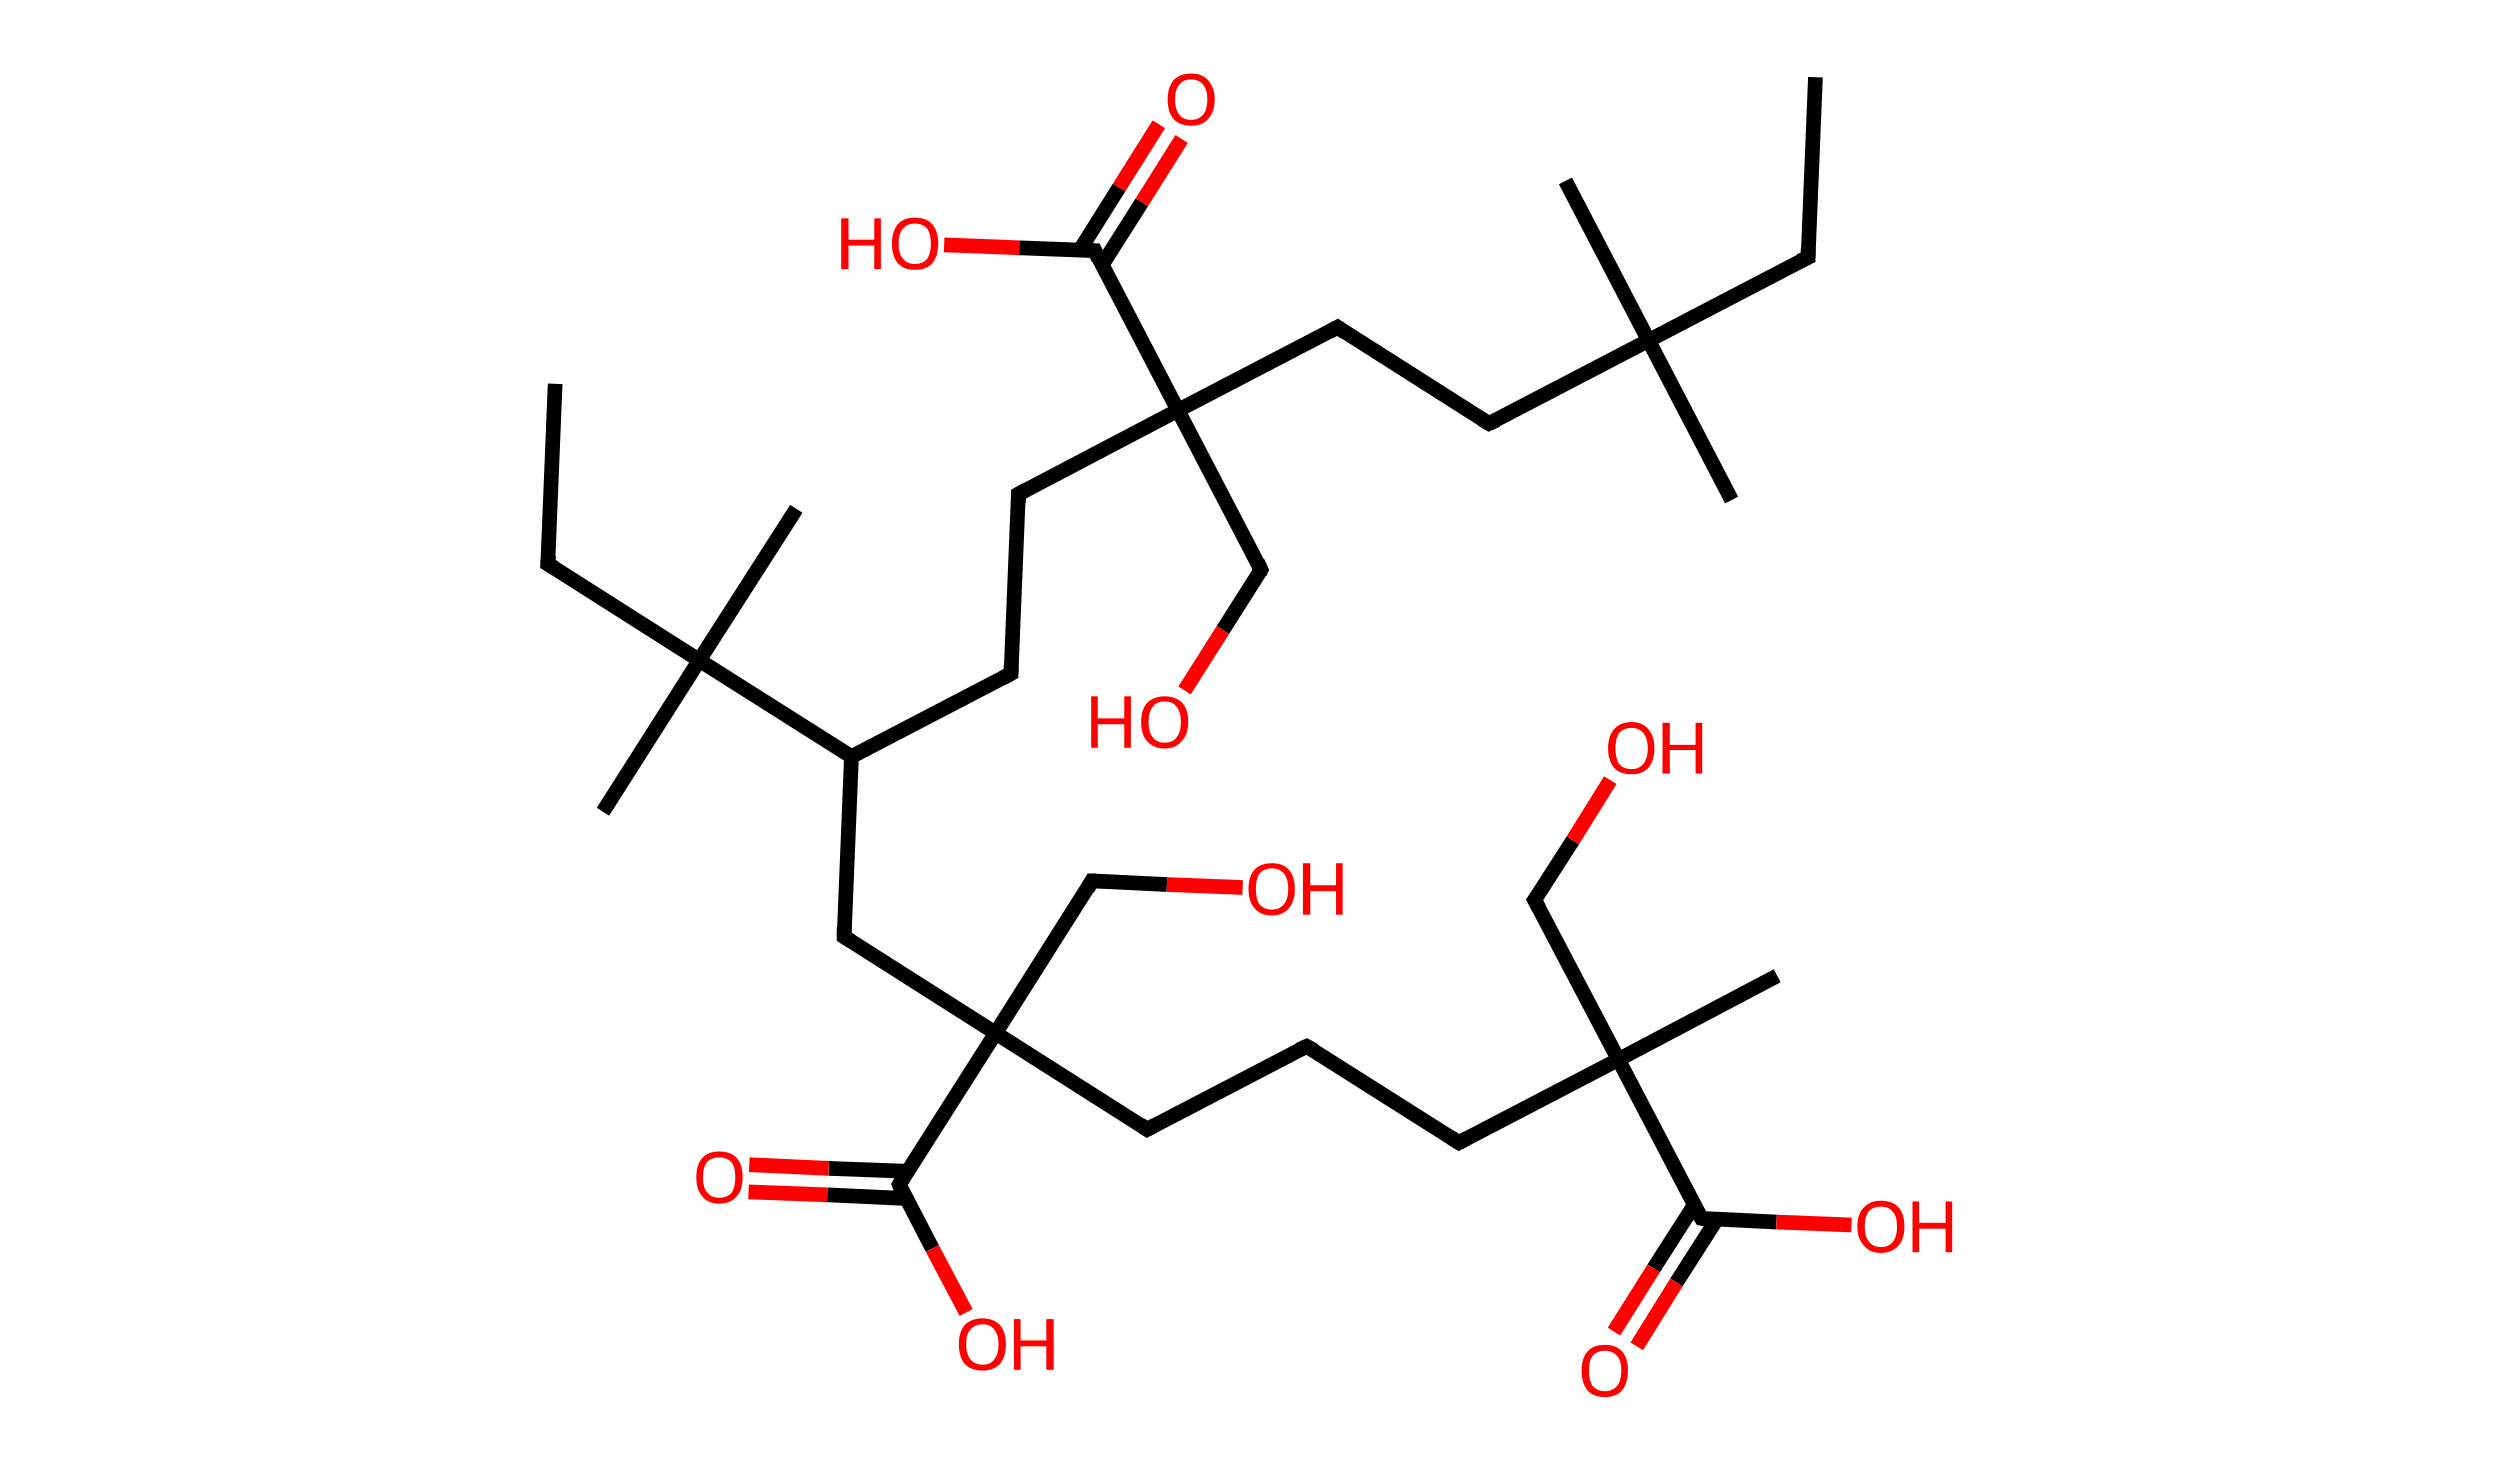 <?xml version='1.0' encoding='ASCII' standalone='yes'?>
<svg xmlns="http://www.w3.org/2000/svg" xmlns:rdkit="http://www.rdkit.org/xml" xmlns:xlink="http://www.w3.org/1999/xlink" version="1.1" baseProfile="full" xml:space="preserve" width="340px" height="200px" viewBox="0 0 340 200">
<!-- END OF HEADER -->
<rect style="opacity:1.0;fill:#FFFFFF;stroke:none" width="340.0" height="200.0" x="0.0" y="0.0"> </rect>
<path class="bond-0 atom-0 atom-1" d="M 246.9,10.5 L 245.9,35.0" style="fill:none;fill-rule:evenodd;stroke:#000000;stroke-width:2.0px;stroke-linecap:butt;stroke-linejoin:miter;stroke-opacity:1"/>
<path class="bond-1 atom-1 atom-2" d="M 245.9,35.0 L 224.2,46.3" style="fill:none;fill-rule:evenodd;stroke:#000000;stroke-width:2.0px;stroke-linecap:butt;stroke-linejoin:miter;stroke-opacity:1"/>
<path class="bond-2 atom-2 atom-3" d="M 224.2,46.3 L 212.9,24.6" style="fill:none;fill-rule:evenodd;stroke:#000000;stroke-width:2.0px;stroke-linecap:butt;stroke-linejoin:miter;stroke-opacity:1"/>
<path class="bond-3 atom-2 atom-4" d="M 224.2,46.3 L 235.5,68.0" style="fill:none;fill-rule:evenodd;stroke:#000000;stroke-width:2.0px;stroke-linecap:butt;stroke-linejoin:miter;stroke-opacity:1"/>
<path class="bond-4 atom-2 atom-5" d="M 224.2,46.3 L 202.5,57.6" style="fill:none;fill-rule:evenodd;stroke:#000000;stroke-width:2.0px;stroke-linecap:butt;stroke-linejoin:miter;stroke-opacity:1"/>
<path class="bond-5 atom-5 atom-6" d="M 202.5,57.6 L 181.9,44.5" style="fill:none;fill-rule:evenodd;stroke:#000000;stroke-width:2.0px;stroke-linecap:butt;stroke-linejoin:miter;stroke-opacity:1"/>
<path class="bond-6 atom-6 atom-7" d="M 181.9,44.5 L 160.2,55.8" style="fill:none;fill-rule:evenodd;stroke:#000000;stroke-width:2.0px;stroke-linecap:butt;stroke-linejoin:miter;stroke-opacity:1"/>
<path class="bond-7 atom-7 atom-8" d="M 160.2,55.8 L 171.5,77.5" style="fill:none;fill-rule:evenodd;stroke:#000000;stroke-width:2.0px;stroke-linecap:butt;stroke-linejoin:miter;stroke-opacity:1"/>
<path class="bond-8 atom-8 atom-9" d="M 171.5,77.5 L 166.3,85.7" style="fill:none;fill-rule:evenodd;stroke:#000000;stroke-width:2.0px;stroke-linecap:butt;stroke-linejoin:miter;stroke-opacity:1"/>
<path class="bond-8 atom-8 atom-9" d="M 166.3,85.7 L 161.1,93.9" style="fill:none;fill-rule:evenodd;stroke:#FF0000;stroke-width:2.0px;stroke-linecap:butt;stroke-linejoin:miter;stroke-opacity:1"/>
<path class="bond-9 atom-7 atom-10" d="M 160.2,55.8 L 138.5,67.2" style="fill:none;fill-rule:evenodd;stroke:#000000;stroke-width:2.0px;stroke-linecap:butt;stroke-linejoin:miter;stroke-opacity:1"/>
<path class="bond-10 atom-10 atom-11" d="M 138.5,67.2 L 137.5,91.6" style="fill:none;fill-rule:evenodd;stroke:#000000;stroke-width:2.0px;stroke-linecap:butt;stroke-linejoin:miter;stroke-opacity:1"/>
<path class="bond-11 atom-11 atom-12" d="M 137.5,91.6 L 115.8,102.9" style="fill:none;fill-rule:evenodd;stroke:#000000;stroke-width:2.0px;stroke-linecap:butt;stroke-linejoin:miter;stroke-opacity:1"/>
<path class="bond-12 atom-12 atom-13" d="M 115.8,102.9 L 114.8,127.4" style="fill:none;fill-rule:evenodd;stroke:#000000;stroke-width:2.0px;stroke-linecap:butt;stroke-linejoin:miter;stroke-opacity:1"/>
<path class="bond-13 atom-13 atom-14" d="M 114.8,127.4 L 135.4,140.5" style="fill:none;fill-rule:evenodd;stroke:#000000;stroke-width:2.0px;stroke-linecap:butt;stroke-linejoin:miter;stroke-opacity:1"/>
<path class="bond-14 atom-14 atom-15" d="M 135.4,140.5 L 148.5,119.8" style="fill:none;fill-rule:evenodd;stroke:#000000;stroke-width:2.0px;stroke-linecap:butt;stroke-linejoin:miter;stroke-opacity:1"/>
<path class="bond-15 atom-15 atom-16" d="M 148.5,119.8 L 158.7,120.3" style="fill:none;fill-rule:evenodd;stroke:#000000;stroke-width:2.0px;stroke-linecap:butt;stroke-linejoin:miter;stroke-opacity:1"/>
<path class="bond-15 atom-15 atom-16" d="M 158.7,120.3 L 169.0,120.7" style="fill:none;fill-rule:evenodd;stroke:#FF0000;stroke-width:2.0px;stroke-linecap:butt;stroke-linejoin:miter;stroke-opacity:1"/>
<path class="bond-16 atom-14 atom-17" d="M 135.4,140.5 L 156.0,153.6" style="fill:none;fill-rule:evenodd;stroke:#000000;stroke-width:2.0px;stroke-linecap:butt;stroke-linejoin:miter;stroke-opacity:1"/>
<path class="bond-17 atom-17 atom-18" d="M 156.0,153.6 L 177.7,142.3" style="fill:none;fill-rule:evenodd;stroke:#000000;stroke-width:2.0px;stroke-linecap:butt;stroke-linejoin:miter;stroke-opacity:1"/>
<path class="bond-18 atom-18 atom-19" d="M 177.7,142.3 L 198.4,155.4" style="fill:none;fill-rule:evenodd;stroke:#000000;stroke-width:2.0px;stroke-linecap:butt;stroke-linejoin:miter;stroke-opacity:1"/>
<path class="bond-19 atom-19 atom-20" d="M 198.4,155.4 L 220.1,144.1" style="fill:none;fill-rule:evenodd;stroke:#000000;stroke-width:2.0px;stroke-linecap:butt;stroke-linejoin:miter;stroke-opacity:1"/>
<path class="bond-20 atom-20 atom-21" d="M 220.1,144.1 L 241.7,132.7" style="fill:none;fill-rule:evenodd;stroke:#000000;stroke-width:2.0px;stroke-linecap:butt;stroke-linejoin:miter;stroke-opacity:1"/>
<path class="bond-21 atom-20 atom-22" d="M 220.1,144.1 L 208.7,122.4" style="fill:none;fill-rule:evenodd;stroke:#000000;stroke-width:2.0px;stroke-linecap:butt;stroke-linejoin:miter;stroke-opacity:1"/>
<path class="bond-22 atom-22 atom-23" d="M 208.7,122.4 L 213.9,114.3" style="fill:none;fill-rule:evenodd;stroke:#000000;stroke-width:2.0px;stroke-linecap:butt;stroke-linejoin:miter;stroke-opacity:1"/>
<path class="bond-22 atom-22 atom-23" d="M 213.9,114.3 L 219.0,106.1" style="fill:none;fill-rule:evenodd;stroke:#FF0000;stroke-width:2.0px;stroke-linecap:butt;stroke-linejoin:miter;stroke-opacity:1"/>
<path class="bond-23 atom-20 atom-24" d="M 220.1,144.1 L 231.4,165.7" style="fill:none;fill-rule:evenodd;stroke:#000000;stroke-width:2.0px;stroke-linecap:butt;stroke-linejoin:miter;stroke-opacity:1"/>
<path class="bond-24 atom-24 atom-25" d="M 230.4,163.9 L 224.9,172.5" style="fill:none;fill-rule:evenodd;stroke:#000000;stroke-width:2.0px;stroke-linecap:butt;stroke-linejoin:miter;stroke-opacity:1"/>
<path class="bond-24 atom-24 atom-25" d="M 224.9,172.5 L 219.5,181.1" style="fill:none;fill-rule:evenodd;stroke:#FF0000;stroke-width:2.0px;stroke-linecap:butt;stroke-linejoin:miter;stroke-opacity:1"/>
<path class="bond-24 atom-24 atom-25" d="M 233.5,165.8 L 228.0,174.4" style="fill:none;fill-rule:evenodd;stroke:#000000;stroke-width:2.0px;stroke-linecap:butt;stroke-linejoin:miter;stroke-opacity:1"/>
<path class="bond-24 atom-24 atom-25" d="M 228.0,174.4 L 222.6,183.1" style="fill:none;fill-rule:evenodd;stroke:#FF0000;stroke-width:2.0px;stroke-linecap:butt;stroke-linejoin:miter;stroke-opacity:1"/>
<path class="bond-25 atom-24 atom-26" d="M 231.4,165.7 L 241.6,166.2" style="fill:none;fill-rule:evenodd;stroke:#000000;stroke-width:2.0px;stroke-linecap:butt;stroke-linejoin:miter;stroke-opacity:1"/>
<path class="bond-25 atom-24 atom-26" d="M 241.6,166.2 L 251.8,166.6" style="fill:none;fill-rule:evenodd;stroke:#FF0000;stroke-width:2.0px;stroke-linecap:butt;stroke-linejoin:miter;stroke-opacity:1"/>
<path class="bond-26 atom-14 atom-27" d="M 135.4,140.5 L 122.3,161.1" style="fill:none;fill-rule:evenodd;stroke:#000000;stroke-width:2.0px;stroke-linecap:butt;stroke-linejoin:miter;stroke-opacity:1"/>
<path class="bond-27 atom-27 atom-28" d="M 123.4,159.3 L 112.7,158.9" style="fill:none;fill-rule:evenodd;stroke:#000000;stroke-width:2.0px;stroke-linecap:butt;stroke-linejoin:miter;stroke-opacity:1"/>
<path class="bond-27 atom-27 atom-28" d="M 112.7,158.9 L 101.9,158.4" style="fill:none;fill-rule:evenodd;stroke:#FF0000;stroke-width:2.0px;stroke-linecap:butt;stroke-linejoin:miter;stroke-opacity:1"/>
<path class="bond-27 atom-27 atom-28" d="M 123.3,163.0 L 112.5,162.5" style="fill:none;fill-rule:evenodd;stroke:#000000;stroke-width:2.0px;stroke-linecap:butt;stroke-linejoin:miter;stroke-opacity:1"/>
<path class="bond-27 atom-27 atom-28" d="M 112.5,162.5 L 101.8,162.1" style="fill:none;fill-rule:evenodd;stroke:#FF0000;stroke-width:2.0px;stroke-linecap:butt;stroke-linejoin:miter;stroke-opacity:1"/>
<path class="bond-28 atom-27 atom-29" d="M 122.3,161.1 L 126.8,169.8" style="fill:none;fill-rule:evenodd;stroke:#000000;stroke-width:2.0px;stroke-linecap:butt;stroke-linejoin:miter;stroke-opacity:1"/>
<path class="bond-28 atom-27 atom-29" d="M 126.8,169.8 L 131.4,178.5" style="fill:none;fill-rule:evenodd;stroke:#FF0000;stroke-width:2.0px;stroke-linecap:butt;stroke-linejoin:miter;stroke-opacity:1"/>
<path class="bond-29 atom-12 atom-30" d="M 115.8,102.9 L 95.1,89.8" style="fill:none;fill-rule:evenodd;stroke:#000000;stroke-width:2.0px;stroke-linecap:butt;stroke-linejoin:miter;stroke-opacity:1"/>
<path class="bond-30 atom-30 atom-31" d="M 95.1,89.8 L 82.0,110.4" style="fill:none;fill-rule:evenodd;stroke:#000000;stroke-width:2.0px;stroke-linecap:butt;stroke-linejoin:miter;stroke-opacity:1"/>
<path class="bond-31 atom-30 atom-32" d="M 95.1,89.8 L 108.3,69.2" style="fill:none;fill-rule:evenodd;stroke:#000000;stroke-width:2.0px;stroke-linecap:butt;stroke-linejoin:miter;stroke-opacity:1"/>
<path class="bond-32 atom-30 atom-33" d="M 95.1,89.8 L 74.5,76.7" style="fill:none;fill-rule:evenodd;stroke:#000000;stroke-width:2.0px;stroke-linecap:butt;stroke-linejoin:miter;stroke-opacity:1"/>
<path class="bond-33 atom-33 atom-34" d="M 74.5,76.7 L 75.5,52.2" style="fill:none;fill-rule:evenodd;stroke:#000000;stroke-width:2.0px;stroke-linecap:butt;stroke-linejoin:miter;stroke-opacity:1"/>
<path class="bond-34 atom-7 atom-35" d="M 160.2,55.8 L 148.9,34.1" style="fill:none;fill-rule:evenodd;stroke:#000000;stroke-width:2.0px;stroke-linecap:butt;stroke-linejoin:miter;stroke-opacity:1"/>
<path class="bond-35 atom-35 atom-36" d="M 149.9,36.0 L 155.3,27.5" style="fill:none;fill-rule:evenodd;stroke:#000000;stroke-width:2.0px;stroke-linecap:butt;stroke-linejoin:miter;stroke-opacity:1"/>
<path class="bond-35 atom-35 atom-36" d="M 155.3,27.5 L 160.7,18.9" style="fill:none;fill-rule:evenodd;stroke:#FF0000;stroke-width:2.0px;stroke-linecap:butt;stroke-linejoin:miter;stroke-opacity:1"/>
<path class="bond-35 atom-35 atom-36" d="M 146.8,34.1 L 152.2,25.5" style="fill:none;fill-rule:evenodd;stroke:#000000;stroke-width:2.0px;stroke-linecap:butt;stroke-linejoin:miter;stroke-opacity:1"/>
<path class="bond-35 atom-35 atom-36" d="M 152.2,25.5 L 157.6,16.9" style="fill:none;fill-rule:evenodd;stroke:#FF0000;stroke-width:2.0px;stroke-linecap:butt;stroke-linejoin:miter;stroke-opacity:1"/>
<path class="bond-36 atom-35 atom-37" d="M 148.9,34.1 L 138.6,33.7" style="fill:none;fill-rule:evenodd;stroke:#000000;stroke-width:2.0px;stroke-linecap:butt;stroke-linejoin:miter;stroke-opacity:1"/>
<path class="bond-36 atom-35 atom-37" d="M 138.6,33.7 L 128.4,33.3" style="fill:none;fill-rule:evenodd;stroke:#FF0000;stroke-width:2.0px;stroke-linecap:butt;stroke-linejoin:miter;stroke-opacity:1"/>
<path d="M 245.9,33.8 L 245.9,35.0 L 244.8,35.5" style="fill:none;stroke:#000000;stroke-width:2.0px;stroke-linecap:butt;stroke-linejoin:miter;stroke-opacity:1;"/>
<path d="M 203.6,57.1 L 202.5,57.6 L 201.5,57.0" style="fill:none;stroke:#000000;stroke-width:2.0px;stroke-linecap:butt;stroke-linejoin:miter;stroke-opacity:1;"/>
<path d="M 182.9,45.2 L 181.9,44.5 L 180.8,45.1" style="fill:none;stroke:#000000;stroke-width:2.0px;stroke-linecap:butt;stroke-linejoin:miter;stroke-opacity:1;"/>
<path d="M 171.0,76.4 L 171.5,77.5 L 171.3,77.9" style="fill:none;stroke:#000000;stroke-width:2.0px;stroke-linecap:butt;stroke-linejoin:miter;stroke-opacity:1;"/>
<path d="M 139.6,66.6 L 138.5,67.2 L 138.5,68.4" style="fill:none;stroke:#000000;stroke-width:2.0px;stroke-linecap:butt;stroke-linejoin:miter;stroke-opacity:1;"/>
<path d="M 137.5,90.4 L 137.5,91.6 L 136.4,92.2" style="fill:none;stroke:#000000;stroke-width:2.0px;stroke-linecap:butt;stroke-linejoin:miter;stroke-opacity:1;"/>
<path d="M 114.8,126.1 L 114.8,127.4 L 115.8,128.0" style="fill:none;stroke:#000000;stroke-width:2.0px;stroke-linecap:butt;stroke-linejoin:miter;stroke-opacity:1;"/>
<path d="M 147.9,120.9 L 148.5,119.8 L 149.0,119.8" style="fill:none;stroke:#000000;stroke-width:2.0px;stroke-linecap:butt;stroke-linejoin:miter;stroke-opacity:1;"/>
<path d="M 155.0,152.9 L 156.0,153.6 L 157.1,153.0" style="fill:none;stroke:#000000;stroke-width:2.0px;stroke-linecap:butt;stroke-linejoin:miter;stroke-opacity:1;"/>
<path d="M 176.6,142.8 L 177.7,142.3 L 178.8,142.9" style="fill:none;stroke:#000000;stroke-width:2.0px;stroke-linecap:butt;stroke-linejoin:miter;stroke-opacity:1;"/>
<path d="M 197.3,154.7 L 198.4,155.4 L 199.5,154.8" style="fill:none;stroke:#000000;stroke-width:2.0px;stroke-linecap:butt;stroke-linejoin:miter;stroke-opacity:1;"/>
<path d="M 209.3,123.5 L 208.7,122.4 L 209.0,122.0" style="fill:none;stroke:#000000;stroke-width:2.0px;stroke-linecap:butt;stroke-linejoin:miter;stroke-opacity:1;"/>
<path d="M 230.8,164.7 L 231.4,165.7 L 231.9,165.8" style="fill:none;stroke:#000000;stroke-width:2.0px;stroke-linecap:butt;stroke-linejoin:miter;stroke-opacity:1;"/>
<path d="M 122.9,160.1 L 122.3,161.1 L 122.5,161.6" style="fill:none;stroke:#000000;stroke-width:2.0px;stroke-linecap:butt;stroke-linejoin:miter;stroke-opacity:1;"/>
<path d="M 75.5,77.3 L 74.5,76.7 L 74.6,75.5" style="fill:none;stroke:#000000;stroke-width:2.0px;stroke-linecap:butt;stroke-linejoin:miter;stroke-opacity:1;"/>
<path d="M 149.4,35.2 L 148.9,34.1 L 148.4,34.1" style="fill:none;stroke:#000000;stroke-width:2.0px;stroke-linecap:butt;stroke-linejoin:miter;stroke-opacity:1;"/>
<path class="atom-9" d="M 148.4 94.7 L 149.3 94.7 L 149.3 97.7 L 152.9 97.7 L 152.9 94.7 L 153.8 94.7 L 153.8 101.7 L 152.9 101.7 L 152.9 98.5 L 149.3 98.5 L 149.3 101.7 L 148.4 101.7 L 148.4 94.7 " fill="#FF0000"/>
<path class="atom-9" d="M 155.2 98.2 Q 155.2 96.5, 156.0 95.6 Q 156.9 94.7, 158.4 94.7 Q 159.9 94.7, 160.8 95.6 Q 161.6 96.5, 161.6 98.2 Q 161.6 99.9, 160.7 100.8 Q 159.9 101.8, 158.4 101.8 Q 156.9 101.8, 156.0 100.8 Q 155.2 99.9, 155.2 98.2 M 158.4 101.0 Q 159.5 101.0, 160.0 100.3 Q 160.6 99.6, 160.6 98.2 Q 160.6 96.8, 160.0 96.1 Q 159.5 95.4, 158.4 95.4 Q 157.3 95.4, 156.8 96.1 Q 156.2 96.8, 156.2 98.2 Q 156.2 99.6, 156.8 100.3 Q 157.3 101.0, 158.4 101.0 " fill="#FF0000"/>
<path class="atom-16" d="M 169.8 120.9 Q 169.8 119.2, 170.6 118.3 Q 171.4 117.4, 173.0 117.4 Q 174.5 117.4, 175.3 118.3 Q 176.1 119.2, 176.1 120.9 Q 176.1 122.6, 175.3 123.5 Q 174.5 124.5, 173.0 124.5 Q 171.4 124.5, 170.6 123.5 Q 169.8 122.6, 169.8 120.9 M 173.0 123.7 Q 174.0 123.7, 174.6 123.0 Q 175.2 122.3, 175.2 120.9 Q 175.2 119.5, 174.6 118.8 Q 174.0 118.1, 173.0 118.1 Q 171.9 118.1, 171.3 118.8 Q 170.8 119.5, 170.8 120.9 Q 170.8 122.3, 171.3 123.0 Q 171.9 123.7, 173.0 123.7 " fill="#FF0000"/>
<path class="atom-16" d="M 177.2 117.4 L 178.2 117.4 L 178.2 120.4 L 181.7 120.4 L 181.7 117.4 L 182.6 117.4 L 182.6 124.4 L 181.7 124.4 L 181.7 121.2 L 178.2 121.2 L 178.2 124.4 L 177.2 124.4 L 177.2 117.4 " fill="#FF0000"/>
<path class="atom-23" d="M 218.7 101.8 Q 218.7 100.1, 219.5 99.2 Q 220.3 98.2, 221.9 98.2 Q 223.4 98.2, 224.2 99.2 Q 225.0 100.1, 225.0 101.8 Q 225.0 103.4, 224.2 104.4 Q 223.4 105.3, 221.9 105.3 Q 220.3 105.3, 219.5 104.4 Q 218.7 103.4, 218.7 101.8 M 221.9 104.6 Q 222.9 104.6, 223.5 103.9 Q 224.1 103.1, 224.1 101.8 Q 224.1 100.4, 223.5 99.7 Q 222.9 99.0, 221.9 99.0 Q 220.8 99.0, 220.2 99.7 Q 219.7 100.4, 219.7 101.8 Q 219.7 103.1, 220.2 103.9 Q 220.8 104.6, 221.9 104.6 " fill="#FF0000"/>
<path class="atom-23" d="M 226.1 98.3 L 227.1 98.3 L 227.1 101.3 L 230.6 101.3 L 230.6 98.3 L 231.5 98.3 L 231.5 105.2 L 230.6 105.2 L 230.6 102.0 L 227.1 102.0 L 227.1 105.2 L 226.1 105.2 L 226.1 98.3 " fill="#FF0000"/>
<path class="atom-25" d="M 215.1 186.4 Q 215.1 184.7, 215.9 183.8 Q 216.7 182.9, 218.3 182.9 Q 219.8 182.9, 220.6 183.8 Q 221.4 184.7, 221.4 186.4 Q 221.4 188.1, 220.6 189.1 Q 219.8 190.0, 218.3 190.0 Q 216.7 190.0, 215.9 189.1 Q 215.1 188.1, 215.1 186.4 M 218.3 189.2 Q 219.3 189.2, 219.9 188.5 Q 220.5 187.8, 220.5 186.4 Q 220.5 185.0, 219.9 184.4 Q 219.3 183.7, 218.3 183.7 Q 217.2 183.7, 216.6 184.4 Q 216.1 185.0, 216.1 186.4 Q 216.1 187.8, 216.6 188.5 Q 217.2 189.2, 218.3 189.2 " fill="#FF0000"/>
<path class="atom-26" d="M 252.6 166.8 Q 252.6 165.1, 253.5 164.2 Q 254.3 163.3, 255.8 163.3 Q 257.4 163.3, 258.2 164.2 Q 259.0 165.1, 259.0 166.8 Q 259.0 168.5, 258.2 169.4 Q 257.3 170.4, 255.8 170.4 Q 254.3 170.4, 253.5 169.4 Q 252.6 168.5, 252.6 166.8 M 255.8 169.6 Q 256.9 169.6, 257.4 168.9 Q 258.0 168.2, 258.0 166.8 Q 258.0 165.4, 257.4 164.8 Q 256.9 164.1, 255.8 164.1 Q 254.8 164.1, 254.2 164.7 Q 253.6 165.4, 253.6 166.8 Q 253.6 168.2, 254.2 168.9 Q 254.8 169.6, 255.8 169.6 " fill="#FF0000"/>
<path class="atom-26" d="M 260.1 163.4 L 261.0 163.4 L 261.0 166.3 L 264.6 166.3 L 264.6 163.4 L 265.5 163.4 L 265.5 170.3 L 264.6 170.3 L 264.6 167.1 L 261.0 167.1 L 261.0 170.3 L 260.1 170.3 L 260.1 163.4 " fill="#FF0000"/>
<path class="atom-28" d="M 94.7 160.1 Q 94.7 158.4, 95.5 157.5 Q 96.3 156.6, 97.8 156.6 Q 99.4 156.6, 100.2 157.5 Q 101.0 158.4, 101.0 160.1 Q 101.0 161.8, 100.2 162.7 Q 99.4 163.7, 97.8 163.7 Q 96.3 163.7, 95.5 162.7 Q 94.7 161.8, 94.7 160.1 M 97.8 162.9 Q 98.9 162.9, 99.5 162.2 Q 100.0 161.5, 100.0 160.1 Q 100.0 158.7, 99.5 158.1 Q 98.9 157.4, 97.8 157.4 Q 96.8 157.4, 96.2 158.0 Q 95.6 158.7, 95.6 160.1 Q 95.6 161.5, 96.2 162.2 Q 96.8 162.9, 97.8 162.9 " fill="#FF0000"/>
<path class="atom-29" d="M 130.4 182.8 Q 130.4 181.2, 131.2 180.2 Q 132.1 179.3, 133.6 179.3 Q 135.1 179.3, 136.0 180.2 Q 136.8 181.2, 136.8 182.8 Q 136.8 184.5, 136.0 185.5 Q 135.1 186.4, 133.6 186.4 Q 132.1 186.4, 131.2 185.5 Q 130.4 184.5, 130.4 182.8 M 133.6 185.6 Q 134.7 185.6, 135.2 184.9 Q 135.8 184.2, 135.8 182.8 Q 135.8 181.5, 135.2 180.8 Q 134.7 180.1, 133.6 180.1 Q 132.6 180.1, 132.0 180.8 Q 131.4 181.4, 131.4 182.8 Q 131.4 184.2, 132.0 184.9 Q 132.6 185.6, 133.6 185.6 " fill="#FF0000"/>
<path class="atom-29" d="M 137.9 179.4 L 138.8 179.4 L 138.8 182.3 L 142.3 182.3 L 142.3 179.4 L 143.3 179.4 L 143.3 186.3 L 142.3 186.3 L 142.3 183.1 L 138.8 183.1 L 138.8 186.3 L 137.9 186.3 L 137.9 179.4 " fill="#FF0000"/>
<path class="atom-36" d="M 158.8 13.5 Q 158.8 11.9, 159.6 10.9 Q 160.5 10.0, 162.0 10.0 Q 163.5 10.0, 164.3 10.9 Q 165.2 11.9, 165.2 13.5 Q 165.2 15.2, 164.3 16.2 Q 163.5 17.1, 162.0 17.1 Q 160.5 17.1, 159.6 16.2 Q 158.8 15.2, 158.8 13.5 M 162.0 16.3 Q 163.0 16.3, 163.6 15.6 Q 164.2 14.9, 164.2 13.5 Q 164.2 12.2, 163.6 11.5 Q 163.0 10.8, 162.0 10.8 Q 160.9 10.8, 160.4 11.5 Q 159.8 12.2, 159.8 13.5 Q 159.8 14.9, 160.4 15.6 Q 160.9 16.3, 162.0 16.3 " fill="#FF0000"/>
<path class="atom-37" d="M 114.4 29.7 L 115.4 29.7 L 115.4 32.6 L 118.9 32.6 L 118.9 29.7 L 119.8 29.7 L 119.8 36.6 L 118.9 36.6 L 118.9 33.4 L 115.4 33.4 L 115.4 36.6 L 114.4 36.6 L 114.4 29.7 " fill="#FF0000"/>
<path class="atom-37" d="M 121.3 33.1 Q 121.3 31.5, 122.1 30.5 Q 122.9 29.6, 124.4 29.6 Q 126.0 29.6, 126.8 30.5 Q 127.6 31.5, 127.6 33.1 Q 127.6 34.8, 126.8 35.8 Q 126.0 36.7, 124.4 36.7 Q 122.9 36.7, 122.1 35.8 Q 121.3 34.8, 121.3 33.1 M 124.4 35.9 Q 125.5 35.9, 126.1 35.2 Q 126.6 34.5, 126.6 33.1 Q 126.6 31.8, 126.1 31.1 Q 125.5 30.4, 124.4 30.4 Q 123.4 30.4, 122.8 31.1 Q 122.2 31.8, 122.2 33.1 Q 122.2 34.5, 122.8 35.2 Q 123.4 35.9, 124.4 35.9 " fill="#FF0000"/>
</svg>
